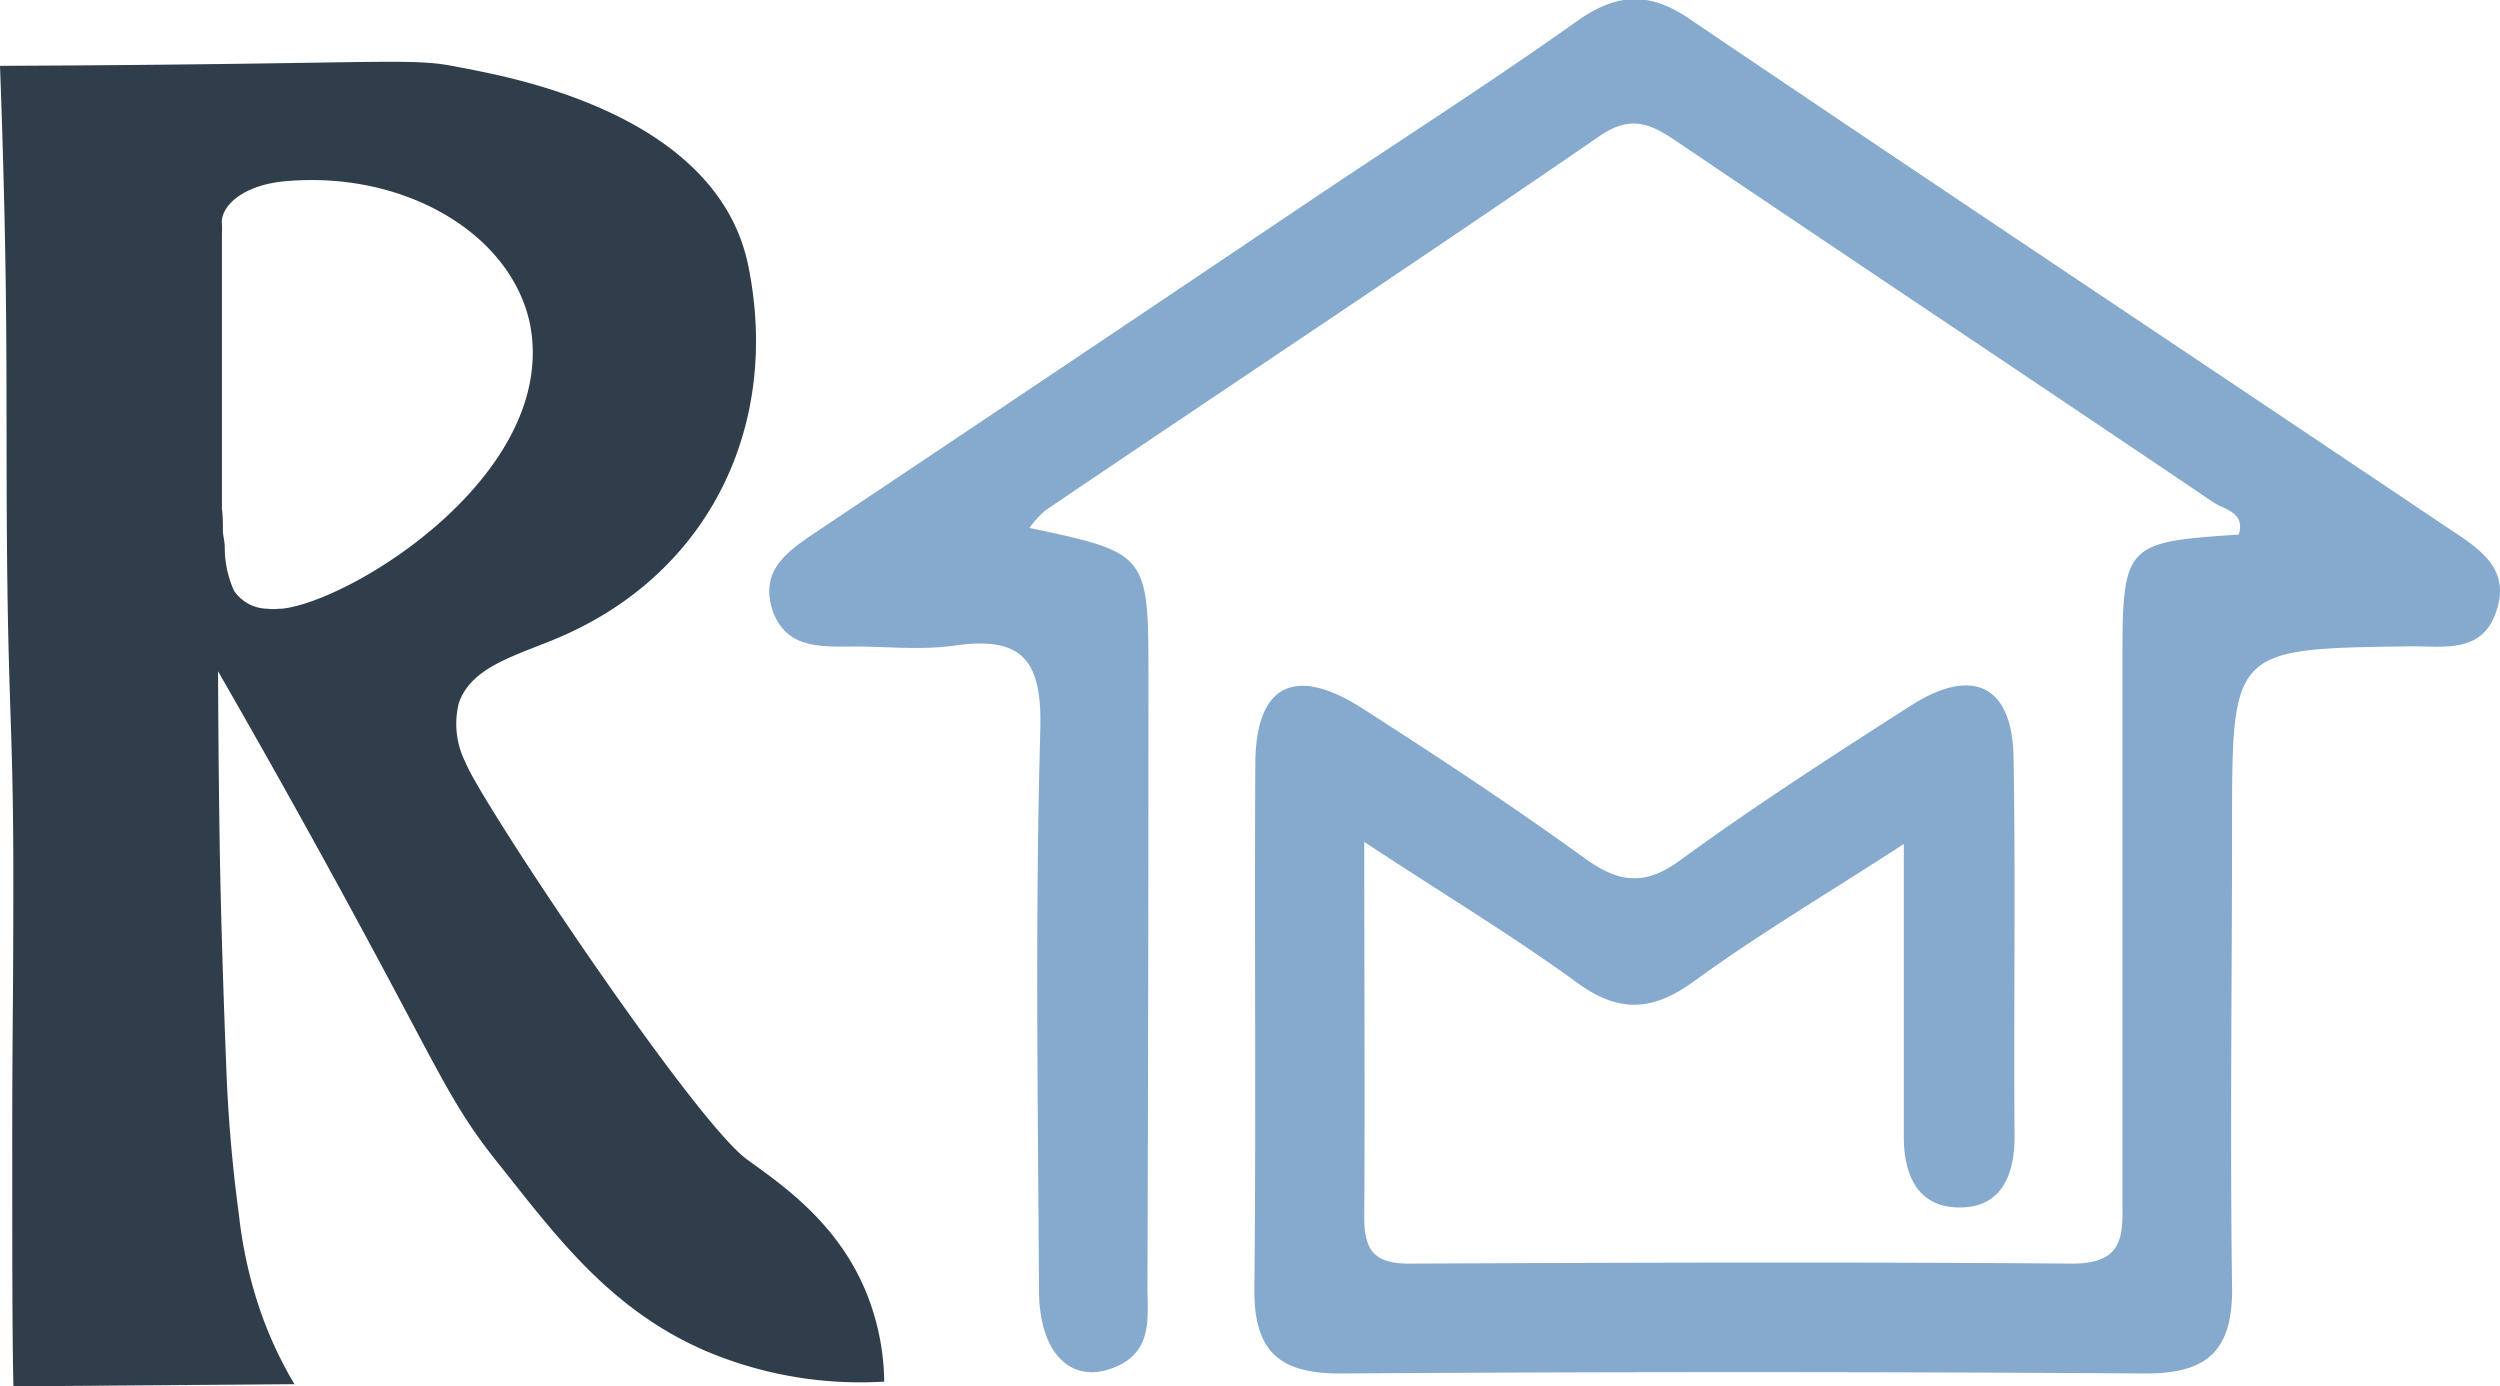 <svg xmlns="http://www.w3.org/2000/svg" viewBox="0 0 175.41 97.27"><defs><style>.cls-1{fill:#86a9ce;}.cls-2{fill:#2f3e4a;}</style></defs><g id="Capa_2" data-name="Capa 2"><g id="Capa_1-2" data-name="Capa 1"><path class="cls-1" d="M95.72,59.07c0,9.51.06,17.94,0,26.37,0,2.37.79,3.23,3.19,3.22,15.5-.07,31-.12,46.49,0,3.79,0,3.52-2.16,3.52-4.65q0-18.81,0-37.63c0-8.19.17-8.35,8.16-8.87.48-1.57-1-1.75-1.76-2.25-12.37-8.36-24.8-16.64-37.18-25-1.88-1.27-3.39-2.45-5.88-.73-12.91,8.87-26,17.54-38.94,26.3a7.33,7.33,0,0,0-1.09,1.21c8.35,1.78,8.35,1.78,8.35,10.61q0,21.3-.07,42.61c0,2.15.41,4.56-2.29,5.67-3,1.24-5.29-.89-5.32-5.34-.07-13.1-.28-26.2.09-39.29.14-4.89-1.14-6.71-6.06-6-2.53.36-5.15,0-7.73.07-2.13,0-4.16-.12-5-2.56-.86-2.69.88-4,2.82-5.32q17.69-11.82,35.34-23.7c6.12-4.1,12.34-8.08,18.35-12.35,2.85-2,5.16-2,8,0C136.31,13.35,154,25.11,171.57,36.92c2.15,1.44,4.68,2.83,3.57,6-1,3-3.78,2.39-6.12,2.43-12.41.17-12.41.16-12.41,12.72,0,10.7-.15,21.4,0,32.1.09,4.55-1.66,6.23-6.16,6.2q-28.22-.19-56.44,0c-4.2,0-6-1.51-6-5.83.13-12.35,0-24.72.07-37.08.06-5.43,2.78-6.78,7.49-3.77,5.27,3.38,10.51,6.83,15.58,10.5,2.47,1.79,4.29,2,6.85.09,5.21-3.8,10.64-7.29,16.07-10.77,4.35-2.78,7.13-1.42,7.21,3.64.15,8.86,0,17.71.07,26.57,0,2.72-.9,5-3.85,5s-3.93-2.27-3.92-5c0-6.44,0-12.89,0-20.5-5.38,3.49-10.19,6.33-14.68,9.6-3,2.19-5.39,2.28-8.42,0C106.11,65.65,101.38,62.8,95.72,59.07Z"/><path class="cls-2" d="M60.93,91.07c-2-5.31-6.31-8.09-8.57-9.76-3.78-2.82-18.64-25.07-19.69-27.8a6,6,0,0,1-.48-4.17c.87-2.55,3.91-3.3,7-4.6,10.66-4.54,15.62-15,13.29-26.2C50.17,7.67,35,5.28,32.18,4.71c-3.28-.66-4.06-.28-26.75-.12L0,4.62c.06,1.65.15,4.13.23,7.14C.51,21.73.44,27.38.47,35,.53,51.24,1,50.07.93,64.65c0,5.72-.08,8.2-.07,16.94,0,6.61,0,12,.08,15.68l19.72-.15a28,28,0,0,1-2.48-5.4,31.24,31.24,0,0,1-1.41-6.44,106.11,106.11,0,0,1-.9-10.58c-.35-8.74-.45-15.06-.45-15.06-.05-3.18-.1-7.46-.12-12.54,5.33,9.27,9.44,16.84,12.24,22.09,3.73,7,4.68,9,7.34,12.34,4,5,7.92,10.5,15,13.41a27.8,27.8,0,0,0,12.16,2A17.14,17.14,0,0,0,60.93,91.07ZM19.79,42.71c-.35,0-.69.06-1,0a2.86,2.86,0,0,1-2.38-1.28,7.4,7.4,0,0,1-.64-3.06c0-.36-.11-.72-.13-1.09,0-.53,0-1.06-.07-1.59,0-.73,0-1.45,0-2.17s0-1.72,0-2.57,0-1.88,0-2.81,0-1.92,0-2.88,0-1.86,0-2.78V20c0-.7,0-1.39,0-2.09,0-.49,0-1,0-1.49a5.78,5.78,0,0,0,0-.72c-.12-1.09,1.27-2.74,4.61-3,8.3-.67,15.66,3.72,17,10C39.25,33.16,24.8,42.15,19.79,42.71Z"/></g></g></svg>